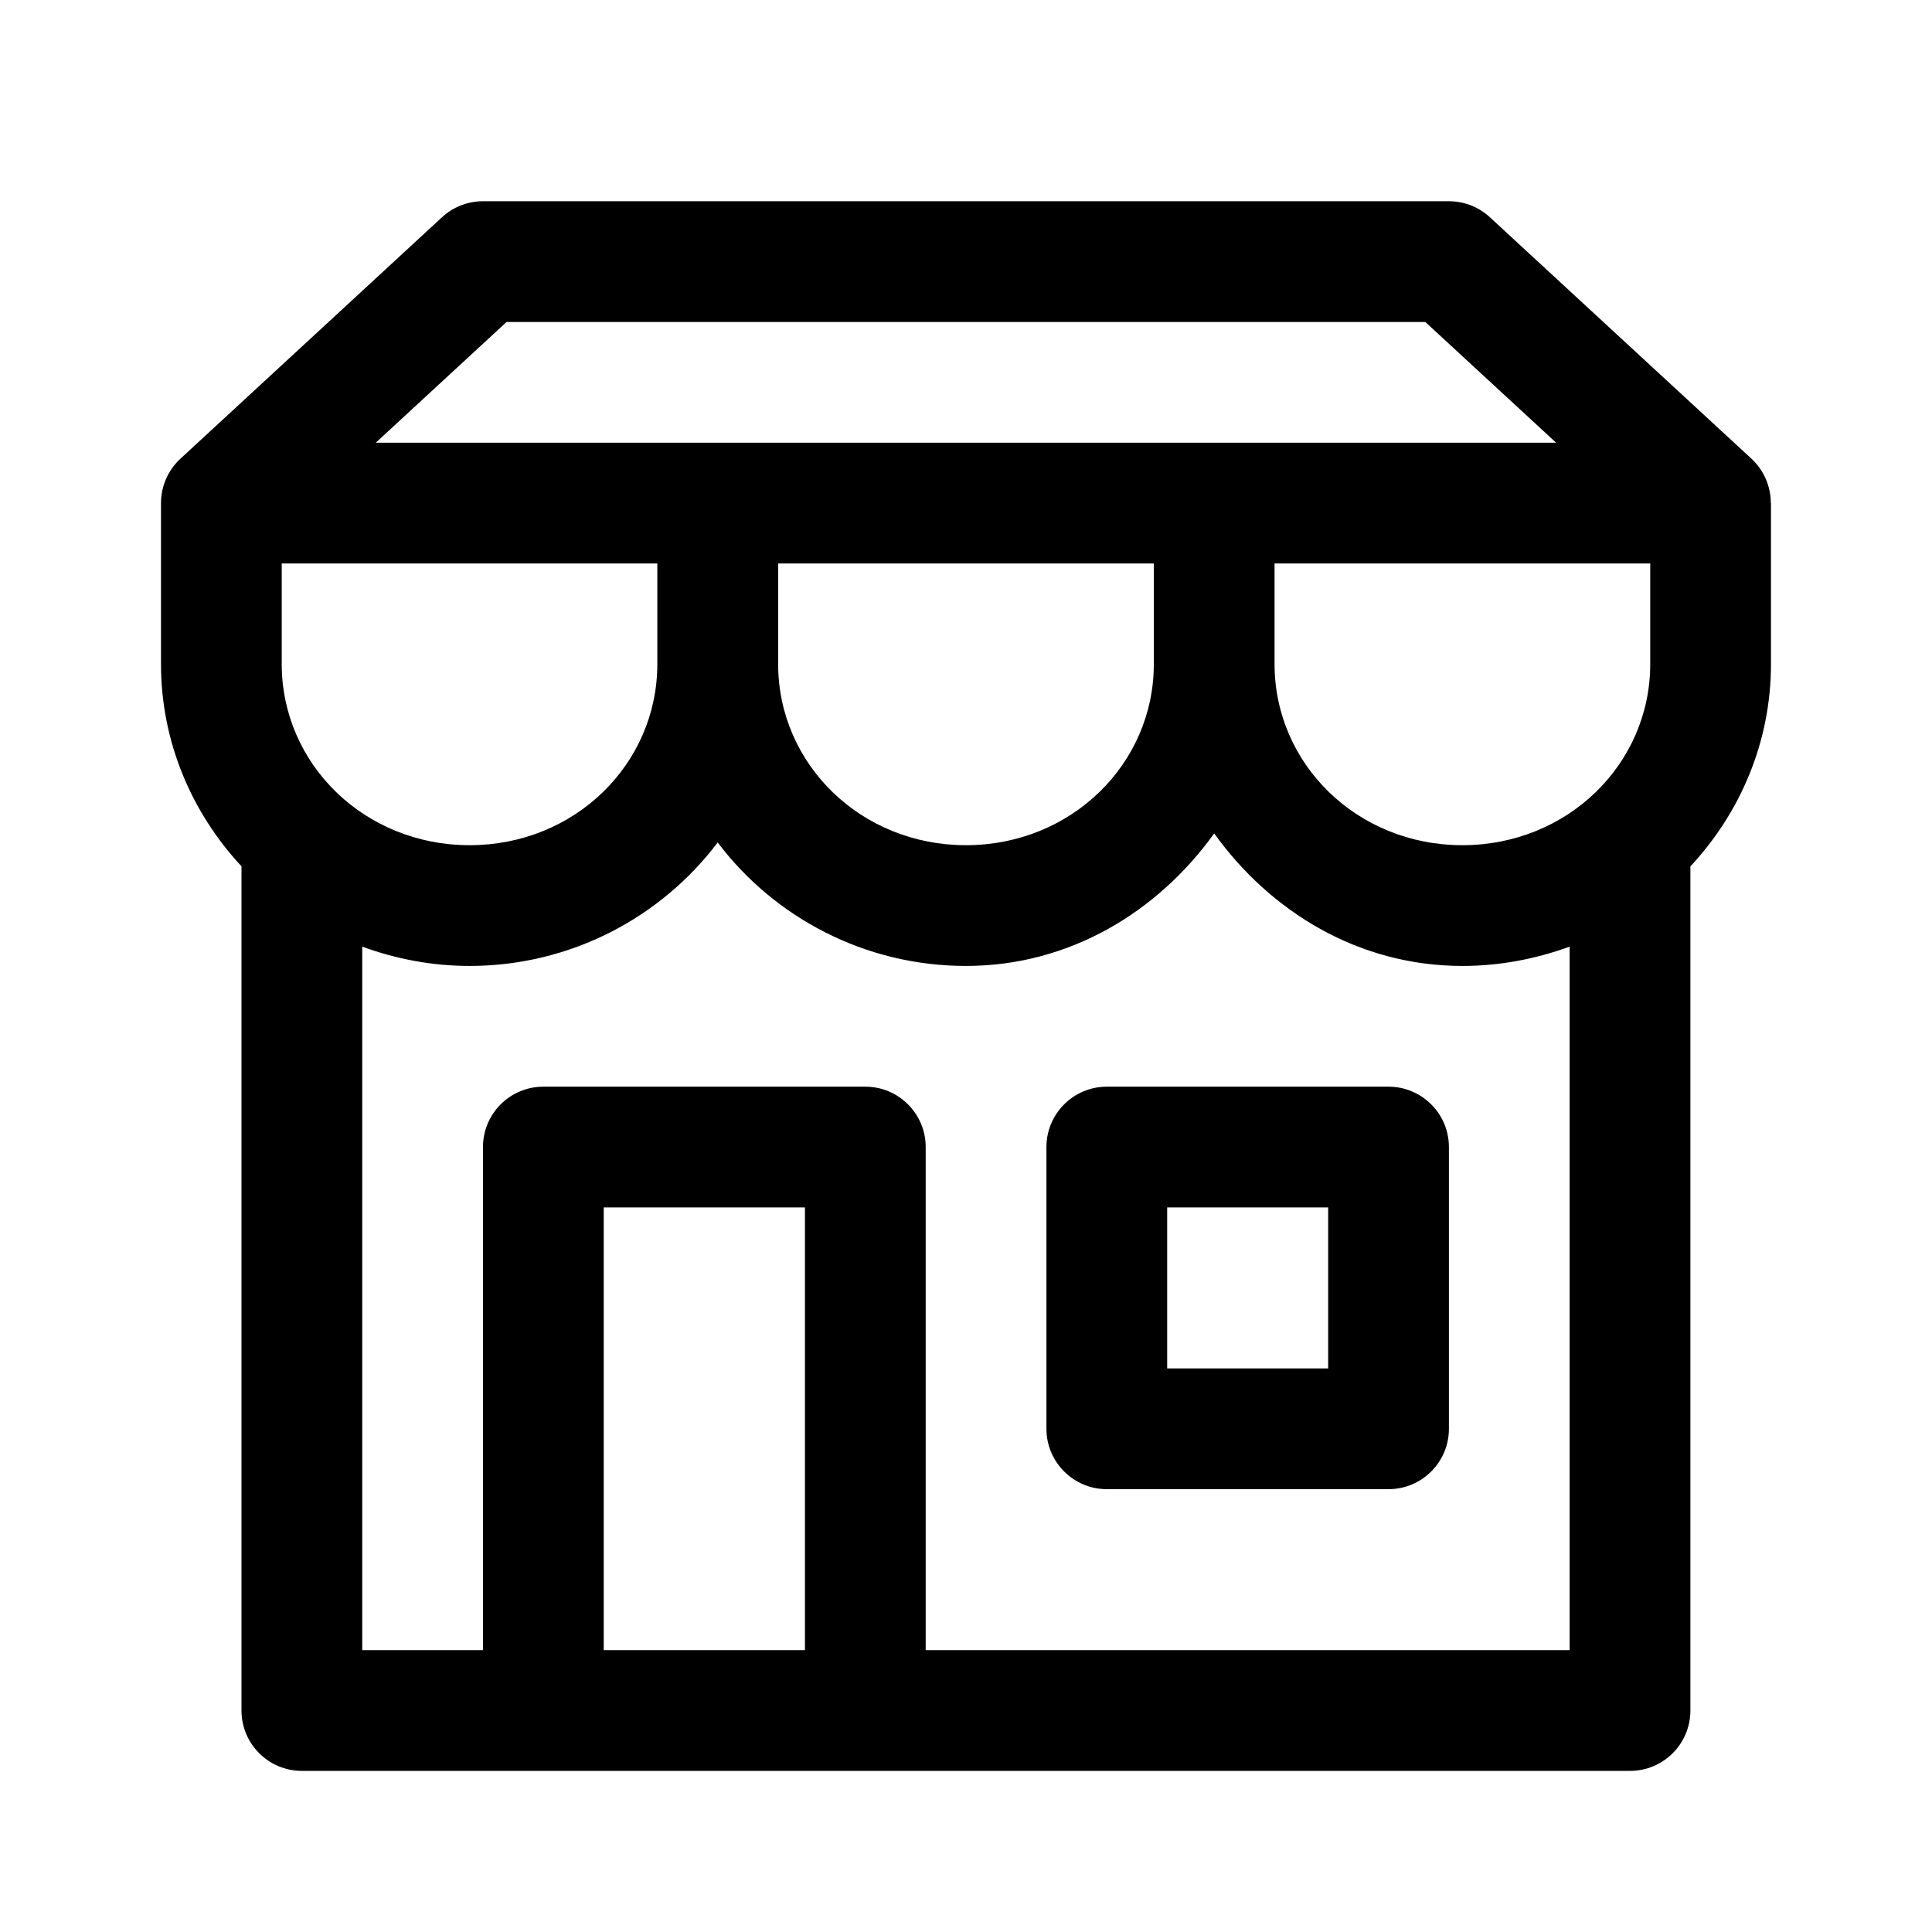 <svg version="1.1" xmlns="http://www.w3.org/2000/svg" xmlns:xlink="http://www.w3.org/1999/xlink" width="25px" height="25px" viewBox="0,0,256,256"><g fill="#000000" fill-rule="nonzero" stroke="none" stroke-width="1" stroke-linecap="butt" stroke-linejoin="miter" stroke-miterlimit="10" stroke-dasharray="" stroke-dashoffset="0" font-family="none" font-weight="none" font-size="none" text-anchor="none" style="mix-blend-mode: normal"><g transform="scale(5.333,5.333)"><path d="M12,5c-0.377,0 -0.741,0.142 -1.018,0.398l-6.5,6c-0.307,0.284 -0.482,0.683 -0.482,1.102v4c0,1.937 0.765,3.696 2,5.025v20.975c0,0.828 0.672,1.5 1.5,1.5h33c0.828,-0 1.5,-0.672 1.5,-1.5v-20.973c1.237,-1.33 2.002,-3.089 2.002,-5.027v-4h-0.004c0,-0.418 -0.174,-0.817 -0.48,-1.102l-6.5,-6c-0.277,-0.256 -0.64,-0.398 -1.018,-0.398zM12.586,8h22.828l3.25,3h-29.328zM7,14h9.332v2.5c0,0.004 -0,0.008 0,0.012c-0.007,2.475 -2.051,4.488 -4.664,4.488c-2.617,0 -4.668,-2.019 -4.668,-4.5zM19.334,14h9.334v2.5c0,2.481 -2.051,4.5 -4.668,4.5c-2.613,0 -4.659,-2.013 -4.666,-4.488c0,-0.004 0,-0.008 0,-0.012zM31.668,14h9.334v2.5c0,2.481 -2.051,4.5 -4.668,4.5c-2.617,0 -4.666,-2.019 -4.666,-4.5zM30.168,20.707c1.394,1.942 3.586,3.293 6.166,3.293c0.936,0 1.832,-0.175 2.666,-0.48v17.48h-16v-12.5c-0,-0.828 -0.672,-1.5 -1.5,-1.5h-8c-0.828,0 -1.5,0.672 -1.5,1.5v12.5h-3v-17.48c0.834,0.306 1.731,0.48 2.668,0.48c2.514,0 4.761,-1.21 6.164,-3.068c1.403,1.859 3.653,3.068 6.168,3.068c2.58,0 4.774,-1.351 6.168,-3.293zM27.5,27c-0.828,0 -1.5,0.672 -1.5,1.5v7c0,0.828 0.672,1.5 1.5,1.5h7c0.828,-0 1.5,-0.672 1.5,-1.5v-7c-0,-0.828 -0.672,-1.5 -1.5,-1.5zM15,30h5v11h-5zM29,30h4v4h-4z"></path></g></g></svg>
